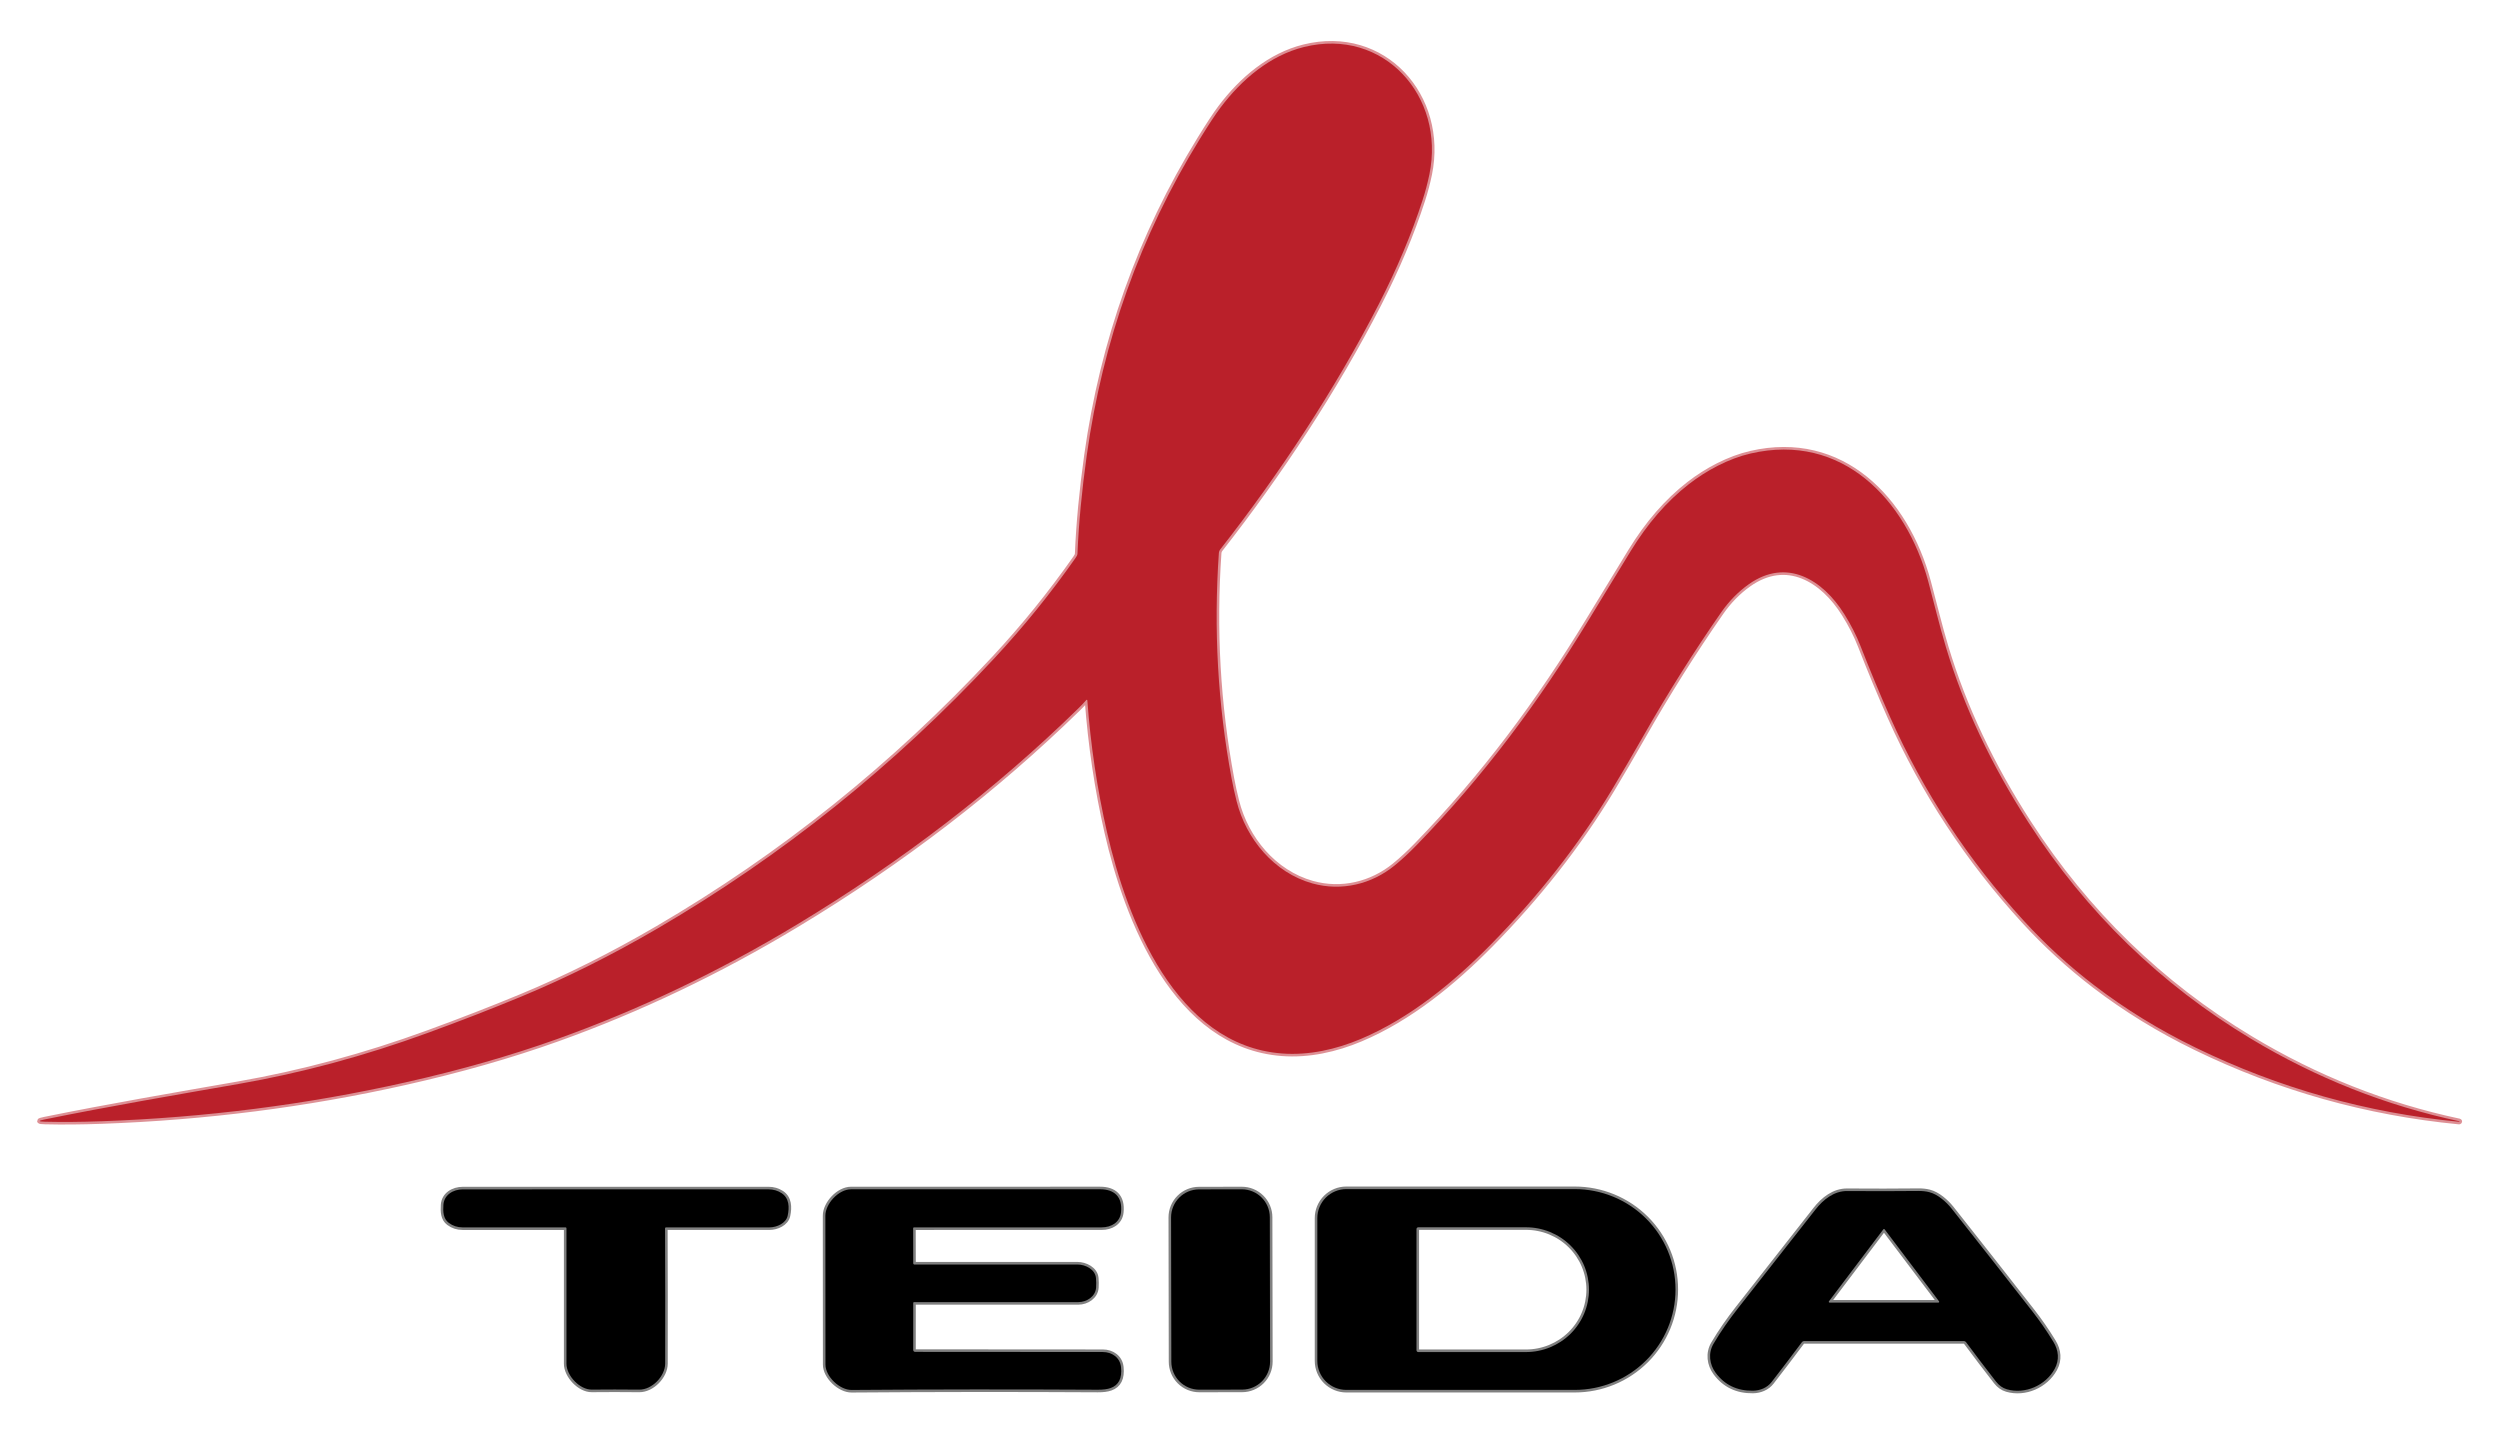<svg xmlns="http://www.w3.org/2000/svg" width="969" height="556" viewBox="0 0 969 556" fill="none">
<path d="M421.446 271.428C422.73 288.87 425.279 305.929 429.093 322.604C436.828 356.444 455.641 405.159 496.865 408.325C507.318 409.126 517.837 406.753 527.447 402.7C546.333 394.738 563.307 380.875 577.831 366.108C595.837 347.791 611.735 327.793 624.805 306.069C628.793 299.442 632.862 292.482 637.01 285.19C646.465 268.583 656.492 252.657 667.091 237.413C670.158 233.008 673.737 229.355 677.827 226.454C692.511 216.054 706.483 224.671 714.806 237.959C717.409 242.107 719.514 246.241 721.123 250.36C724.947 260.146 728.785 269.362 732.638 278.007C745.587 307.049 762.854 333.35 784.439 356.91C792.876 366.118 802.019 374.487 811.866 382.017C823.817 391.158 836.868 399.173 851.019 406.062C883.304 421.772 917.342 431.351 953.131 434.801C953.228 434.81 953.284 434.767 953.298 434.67V434.662C953.303 434.628 953.291 434.607 953.262 434.597C924.756 428.532 897.804 417.859 872.405 402.576C837.498 381.573 808.825 353.722 786.387 319.023C771.907 296.628 761.197 273.92 754.257 250.899C751.72 242.486 749.735 234.066 747.402 225.427C738.773 193.457 713.89 167.608 678.598 175.766C670.042 177.745 661.493 182.308 654.616 187.65C646.111 194.258 638.595 202.904 632.067 213.587C626.455 222.766 620.967 231.764 615.602 240.579C596.44 272.076 575.134 300.757 549.146 327.509C546.156 330.585 543.287 333.241 540.539 335.478C531.656 342.711 519.974 345.579 508.649 342.406C493.848 338.258 483.002 325.209 479.295 310.508C478.544 307.53 477.907 304.631 477.383 301.812C472.018 273.095 470.368 243.944 472.433 214.358C472.472 213.82 472.678 213.315 473.051 212.845C495.847 183.735 517.524 150.899 534.484 117.779C541.53 104.015 547.159 90.631 551.37 77.629C552.466 74.247 553.357 70.883 554.045 67.535C560.217 37.399 536.366 10.552 505.421 18.223C492.322 21.476 481.33 30.733 473.073 41.7C471.153 44.247 468.469 48.325 465.018 53.933C442.023 91.281 427.426 132.135 421.228 176.494C419.313 190.185 418.114 202.877 417.629 214.569C417.615 214.865 417.54 215.144 417.404 215.406C417.259 215.688 417.094 215.959 416.91 216.221C407.305 229.932 396.798 242.918 385.39 255.178C346.678 296.786 303.145 331.701 254.789 359.923C237.169 370.208 219.659 378.963 202.261 386.187C190.931 390.893 178.803 395.607 165.878 400.327C141.395 409.279 116.893 415.891 92.371 420.166C67.248 424.547 42.271 428.826 17.345 433.884C14.713 434.417 14.74 434.716 17.424 434.779C24.069 434.944 31.418 434.881 39.472 434.59C79.575 433.158 118.739 428.154 156.966 419.576C178.222 414.807 197.868 409.198 215.906 402.751C247.702 391.378 278.735 376.561 309.004 358.3C349.547 333.843 385.846 305.955 417.898 274.638C418.984 273.58 420.043 272.469 421.075 271.305C421.102 271.273 421.138 271.25 421.179 271.238C421.219 271.227 421.262 271.228 421.302 271.241C421.342 271.255 421.377 271.28 421.402 271.313C421.428 271.346 421.443 271.386 421.446 271.428Z" stroke="#DD9095" stroke-width="2"/>
<path d="M258.235 475.729C271.785 475.749 285.127 475.749 298.26 475.729C301.059 475.722 304.657 474.194 305.304 471.188C306.002 467.942 305.915 464.406 302.942 462.462C301.434 461.482 299.741 460.992 297.86 460.992C259.44 460.983 219.95 460.985 179.392 461C175.75 461 172.108 463.052 171.861 467.033C171.694 469.616 171.767 472.353 173.955 473.983C175.52 475.147 177.301 475.732 179.298 475.737C191.825 475.746 205.111 475.746 219.155 475.737C219.427 475.737 219.562 475.872 219.562 476.144C219.572 494.061 219.572 511.53 219.562 528.549C219.562 533.243 224.731 538.658 229.347 538.614C235.114 538.551 241.257 538.553 247.775 538.621C252.696 538.672 257.806 533.462 257.821 528.527C257.865 511.275 257.848 493.831 257.77 476.195C257.77 475.885 257.925 475.729 258.235 475.729Z" stroke="#808080" stroke-width="2"/>
<path d="M354.328 475.737C377.541 475.741 401.758 475.739 426.978 475.729C430.714 475.729 434.094 473.801 434.501 469.9C435.141 463.809 431.87 460.956 426.389 460.963C394.137 460.988 361.963 460.99 329.867 460.971C325.054 460.971 319.915 466.545 319.915 471.217C319.925 490.444 319.937 509.669 319.951 528.891C319.951 533.607 325.505 538.781 330.078 538.745C361.689 538.502 393.502 538.473 425.516 538.658C427.566 538.672 429.216 538.456 430.467 538.01C433.612 536.894 434.959 534.197 434.509 529.917C434.109 526.126 430.968 524.052 427.436 524.045C403.757 524.015 379.516 523.998 354.713 523.994C354.614 523.994 354.516 523.974 354.424 523.936C354.332 523.898 354.249 523.842 354.179 523.772C354.108 523.702 354.053 523.618 354.015 523.526C353.977 523.435 353.957 523.336 353.957 523.237L353.965 505.079C353.965 504.827 354.093 504.701 354.35 504.701C375.591 504.696 396.805 504.694 417.993 504.694C421.169 504.694 424.615 502.561 424.84 499.083C424.923 497.846 424.908 496.611 424.797 495.379C424.499 491.973 420.639 490.124 417.636 490.124C397.51 490.144 376.446 490.146 354.444 490.131C354.381 490.131 354.319 490.119 354.261 490.095C354.202 490.071 354.15 490.035 354.105 489.991C354.06 489.946 354.025 489.893 354.001 489.835C353.977 489.777 353.965 489.714 353.965 489.651L353.935 476.13C353.935 475.868 354.066 475.737 354.328 475.737Z" stroke="#808080" stroke-width="2"/>
<path d="M492.178 471.817C492.173 468.937 491.026 466.177 488.988 464.145C486.951 462.112 484.19 460.973 481.314 460.978L464.739 461.007C461.863 461.012 459.106 462.161 457.076 464.201C455.045 466.24 453.908 469.004 453.913 471.884L454.01 527.804C454.015 530.684 455.163 533.443 457.2 535.476C459.238 537.509 461.998 538.648 464.875 538.643L481.449 538.614C484.325 538.609 487.082 537.46 489.112 535.42C491.143 533.381 492.281 530.617 492.276 527.737L492.178 471.817Z" stroke="#808080" stroke-width="2"/>
<path d="M510.597 472.149V527.472C510.597 530.456 511.781 533.318 513.888 535.428C515.996 537.538 518.854 538.723 521.835 538.723H610.361C620.722 538.723 630.658 534.628 637.984 527.339C645.31 520.049 649.426 510.163 649.426 499.854V499.767C649.426 489.458 645.31 479.572 637.984 472.282C630.658 464.993 620.722 460.898 610.361 460.898H521.835C518.854 460.898 515.996 462.083 513.888 464.193C511.781 466.303 510.597 469.165 510.597 472.149Z" stroke="#808080" stroke-width="2"/>
<path d="M762.079 520.275C765.937 525.476 769.797 530.553 773.659 535.507C774.841 537.02 776.235 538.01 777.839 538.476C784.897 540.535 792.886 537.006 796.383 530.594C798.295 527.087 797.946 523.433 795.845 520.013C793.286 515.836 790.594 511.937 787.769 508.318C777.567 495.243 767.134 481.964 756.467 468.481C754.381 465.846 751.088 462.914 747.758 462.069C746.503 461.749 745.083 461.599 743.499 461.618C734.984 461.71 725.798 461.72 715.941 461.647C710.91 461.604 706.738 464.915 703.735 468.75C693.733 481.539 683.716 494.301 673.684 507.037C670.173 511.498 666.953 516.098 664.139 520.886C662.017 524.488 662.591 528.884 665.012 532.13C668.511 536.821 673.328 539.123 679.463 539.036C682.24 538.992 684.944 537.894 686.667 535.674C690.365 530.914 694.273 525.777 698.392 520.26C698.501 520.116 698.642 519.998 698.805 519.917C698.968 519.836 699.148 519.794 699.33 519.794H761.127C761.312 519.794 761.494 519.838 761.66 519.921C761.825 520.005 761.969 520.126 762.079 520.275Z" stroke="#808080" stroke-width="2"/>
<path d="M549.03 476.384V523.368C549.03 523.551 549.103 523.727 549.232 523.857C549.362 523.986 549.537 524.059 549.72 524.059H591.475C597.951 524.059 604.162 521.511 608.741 516.976C613.32 512.441 615.893 506.29 615.893 499.876C615.893 493.462 613.32 487.311 608.741 482.776C604.162 478.241 597.951 475.693 591.475 475.693H549.72C549.537 475.693 549.362 475.766 549.232 475.895C549.103 476.025 549.03 476.201 549.03 476.384Z" stroke="#808080" stroke-width="2"/>
<path d="M708.897 504.388C708.861 504.433 708.839 504.487 708.833 504.544C708.827 504.601 708.837 504.659 708.862 504.711C708.887 504.762 708.926 504.806 708.974 504.836C709.023 504.867 709.079 504.883 709.136 504.883H751.328C751.385 504.883 751.441 504.867 751.49 504.836C751.538 504.806 751.577 504.762 751.602 504.711C751.627 504.659 751.637 504.601 751.631 504.544C751.625 504.487 751.603 504.433 751.567 504.388L730.472 476.479C730.443 476.443 730.407 476.413 730.365 476.393C730.324 476.373 730.278 476.362 730.232 476.362C730.186 476.362 730.14 476.373 730.099 476.393C730.057 476.413 730.021 476.443 729.992 476.479L708.897 504.388Z" stroke="#808080" stroke-width="2"/>
<path d="M257.77 476.195C257.848 493.831 257.865 511.275 257.821 528.527C257.806 533.462 252.696 538.672 247.775 538.621C241.257 538.553 235.114 538.551 229.347 538.614C224.731 538.658 219.562 533.243 219.562 528.549C219.572 511.53 219.572 494.061 219.562 476.144C219.562 475.872 219.427 475.737 219.155 475.737C205.111 475.746 191.825 475.746 179.298 475.737C177.301 475.732 175.52 475.147 173.955 473.983C171.767 472.353 171.694 469.616 171.861 467.033C172.108 463.052 175.75 461 179.392 461C219.95 460.985 259.44 460.983 297.86 460.992C299.741 460.992 301.434 461.482 302.942 462.462C305.915 464.406 306.002 467.942 305.304 471.188C304.657 474.194 301.059 475.722 298.26 475.729C285.127 475.749 271.785 475.749 258.235 475.729C257.925 475.729 257.77 475.885 257.77 476.195Z" fill="black"/>
<path d="M353.935 476.13L353.965 489.651C353.965 489.714 353.977 489.777 354.001 489.835C354.025 489.893 354.06 489.946 354.105 489.991C354.15 490.035 354.202 490.071 354.261 490.095C354.319 490.119 354.381 490.131 354.444 490.131C376.446 490.146 397.51 490.144 417.636 490.124C420.639 490.124 424.499 491.973 424.797 495.379C424.908 496.611 424.923 497.846 424.84 499.083C424.615 502.561 421.169 504.694 417.993 504.694C396.805 504.694 375.591 504.696 354.35 504.701C354.093 504.701 353.965 504.827 353.965 505.079L353.957 523.237C353.957 523.336 353.977 523.435 354.015 523.526C354.053 523.618 354.108 523.702 354.179 523.772C354.249 523.842 354.332 523.898 354.424 523.936C354.516 523.974 354.614 523.994 354.713 523.994C379.516 523.998 403.757 524.015 427.436 524.045C430.968 524.052 434.109 526.126 434.509 529.917C434.959 534.197 433.612 536.894 430.467 538.01C429.216 538.456 427.566 538.672 425.516 538.658C393.502 538.473 361.689 538.502 330.078 538.745C325.505 538.781 319.951 533.607 319.951 528.891C319.937 509.669 319.925 490.444 319.915 471.217C319.915 466.545 325.054 460.971 329.867 460.971C361.963 460.99 394.137 460.988 426.389 460.963C431.87 460.956 435.141 463.809 434.501 469.9C434.094 473.801 430.714 475.729 426.978 475.729C401.758 475.739 377.541 475.741 354.328 475.737C354.066 475.737 353.935 475.868 353.935 476.13Z" fill="black"/>
<path d="M481.313 460.978L464.739 461.007C458.749 461.017 453.902 465.887 453.912 471.884L454.01 527.804C454.02 533.801 458.885 538.654 464.875 538.643L481.449 538.614C487.439 538.604 492.286 533.734 492.276 527.737L492.178 471.817C492.168 465.82 487.303 460.968 481.313 460.978Z" fill="black"/>
<path d="M421.446 271.428C421.443 271.386 421.428 271.346 421.402 271.313C421.377 271.28 421.342 271.255 421.302 271.241C421.262 271.228 421.219 271.227 421.179 271.238C421.138 271.25 421.102 271.273 421.075 271.305C420.043 272.469 418.984 273.58 417.898 274.638C385.846 305.955 349.547 333.843 309.004 358.3C278.735 376.561 247.702 391.378 215.906 402.751C197.868 409.198 178.222 414.807 156.966 419.576C118.739 428.154 79.575 433.158 39.472 434.59C31.418 434.881 24.069 434.944 17.424 434.779C14.74 434.716 14.713 434.417 17.345 433.884C42.271 428.826 67.248 424.547 92.371 420.166C116.893 415.891 141.395 409.279 165.878 400.327C178.803 395.607 190.931 390.893 202.261 386.187C219.659 378.963 237.169 370.208 254.789 359.923C303.145 331.701 346.678 296.786 385.39 255.178C396.798 242.918 407.305 229.932 416.91 216.221C417.094 215.959 417.259 215.688 417.404 215.406C417.54 215.144 417.615 214.865 417.629 214.569C418.114 202.877 419.313 190.185 421.228 176.494C427.426 132.135 442.023 91.281 465.018 53.933C468.469 48.325 471.153 44.247 473.073 41.7C481.33 30.733 492.322 21.476 505.421 18.223C536.366 10.552 560.217 37.399 554.045 67.535C553.357 70.883 552.466 74.247 551.37 77.629C547.159 90.631 541.53 104.015 534.484 117.779C517.524 150.899 495.847 183.735 473.051 212.845C472.678 213.315 472.472 213.82 472.433 214.358C470.368 243.944 472.018 273.095 477.383 301.812C477.907 304.631 478.544 307.53 479.295 310.508C483.002 325.209 493.848 338.258 508.649 342.406C519.974 345.579 531.656 342.711 540.539 335.478C543.287 333.241 546.156 330.585 549.146 327.509C575.134 300.757 596.44 272.076 615.602 240.579C620.967 231.764 626.455 222.766 632.067 213.587C638.595 202.904 646.111 194.258 654.616 187.65C661.493 182.308 670.042 177.745 678.598 175.766C713.89 167.608 738.773 193.457 747.402 225.427C749.735 234.066 751.72 242.486 754.257 250.899C761.197 273.92 771.907 296.628 786.387 319.023C808.825 353.722 837.498 381.573 872.405 402.576C897.804 417.859 924.756 428.532 953.262 434.597C953.291 434.607 953.303 434.628 953.298 434.662V434.67C953.284 434.767 953.228 434.81 953.131 434.801C917.342 431.351 883.304 421.772 851.019 406.062C836.868 399.173 823.817 391.158 811.866 382.017C802.019 374.487 792.876 366.118 784.439 356.91C762.854 333.35 745.587 307.049 732.638 278.007C728.785 269.362 724.947 260.146 721.123 250.36C719.514 246.241 717.409 242.107 714.806 237.959C706.483 224.671 692.511 216.054 677.827 226.454C673.737 229.355 670.158 233.008 667.091 237.413C656.492 252.657 646.465 268.583 637.01 285.19C632.862 292.482 628.793 299.442 624.805 306.069C611.735 327.793 595.837 347.791 577.831 366.108C563.307 380.875 546.333 394.738 527.447 402.7C517.837 406.753 507.318 409.126 496.865 408.325C455.641 405.159 436.828 356.444 429.093 322.604C425.279 305.929 422.73 288.87 421.446 271.428Z" fill="#BA202A"/>
<path d="M510.597 472.149C510.597 469.165 511.781 466.303 513.888 464.193C515.996 462.083 518.854 460.898 521.835 460.898H610.361C620.722 460.898 630.658 464.993 637.984 472.282C645.31 479.572 649.426 489.458 649.426 499.767V499.854C649.426 510.163 645.31 520.049 637.984 527.339C630.658 534.628 620.722 538.723 610.361 538.723H521.835C518.854 538.723 515.996 537.538 513.888 535.428C511.781 533.318 510.597 530.456 510.597 527.472V472.149ZM549.03 476.384V523.368C549.03 523.551 549.102 523.727 549.232 523.857C549.361 523.986 549.537 524.059 549.72 524.059H591.475C597.951 524.059 604.162 521.511 608.741 516.976C613.32 512.441 615.893 506.29 615.893 499.876C615.893 493.462 613.32 487.311 608.741 482.776C604.162 478.241 597.951 475.693 591.475 475.693H549.72C549.537 475.693 549.361 475.766 549.232 475.895C549.102 476.025 549.03 476.201 549.03 476.384Z" fill="black"/>
<path d="M762.078 520.275C761.968 520.126 761.825 520.005 761.659 519.921C761.494 519.838 761.311 519.795 761.126 519.795H699.33C699.147 519.794 698.967 519.836 698.805 519.917C698.642 519.998 698.501 520.116 698.392 520.26C694.273 525.777 690.364 530.915 686.667 535.674C684.944 537.894 682.24 538.993 679.463 539.036C673.327 539.124 668.51 536.821 665.011 532.13C662.591 528.884 662.016 524.489 664.139 520.886C666.952 516.098 670.172 511.498 673.684 507.037C683.715 494.301 693.732 481.539 703.735 468.75C706.737 464.915 710.91 461.604 715.94 461.647C725.797 461.72 734.983 461.71 743.498 461.618C745.083 461.599 746.503 461.749 747.758 462.07C751.087 462.914 754.38 465.847 756.467 468.481C767.133 481.964 777.567 495.243 787.768 508.318C790.594 511.937 793.286 515.836 795.844 520.013C797.945 523.433 798.294 527.087 796.382 530.594C792.886 537.006 784.897 540.535 777.838 538.476C776.234 538.01 774.841 537.02 773.659 535.507C769.796 530.553 765.936 525.476 762.078 520.275ZM708.896 504.388C708.861 504.433 708.839 504.487 708.832 504.544C708.826 504.601 708.836 504.659 708.861 504.711C708.886 504.762 708.925 504.806 708.974 504.836C709.023 504.867 709.079 504.883 709.136 504.883H751.327C751.385 504.883 751.441 504.867 751.489 504.836C751.538 504.806 751.577 504.762 751.602 504.711C751.627 504.659 751.637 504.601 751.631 504.544C751.625 504.487 751.603 504.433 751.567 504.388L730.471 476.479C730.443 476.443 730.406 476.413 730.365 476.393C730.323 476.373 730.278 476.362 730.232 476.362C730.185 476.362 730.14 476.373 730.098 476.393C730.057 476.413 730.02 476.443 729.992 476.479L708.896 504.388Z" fill="black"/>
</svg>